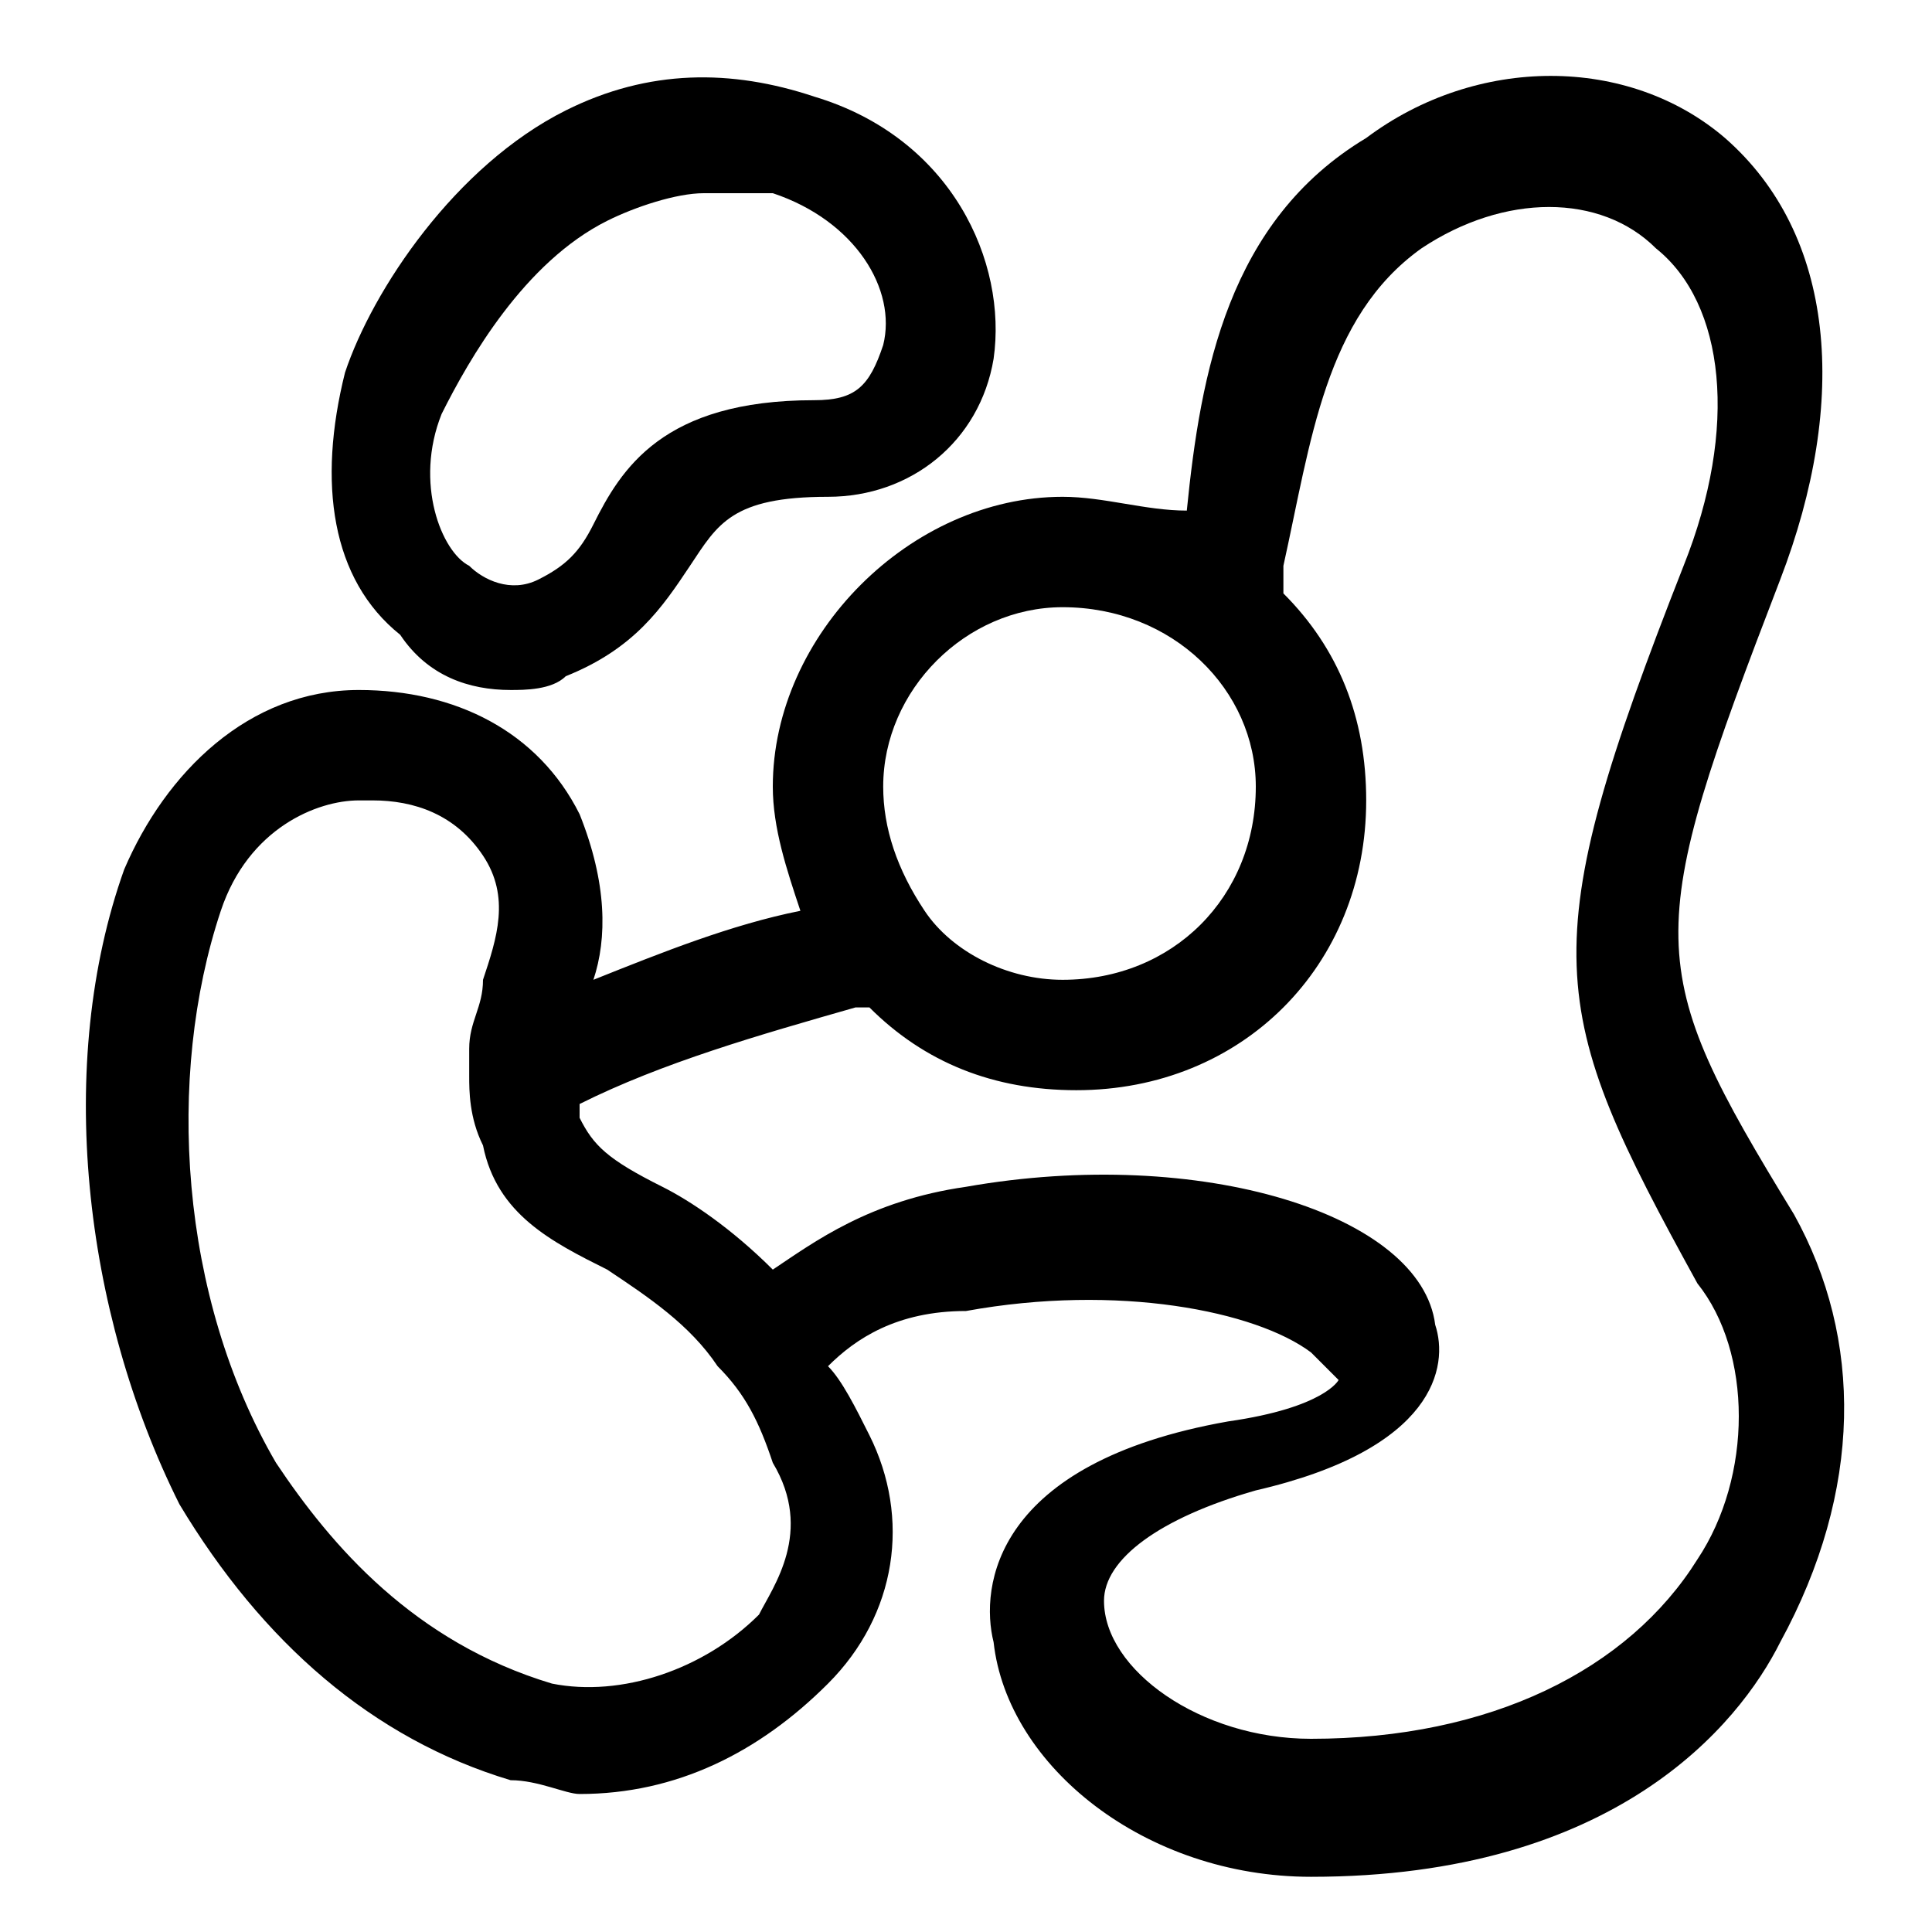 <svg xmlns="http://www.w3.org/2000/svg" fill="currentColor" viewBox="0 0 14 14">
  <g class="fluxicon" clip-path="url(#a)">
    <g class="Group">
      <g class="Group">
        <path d="M13 8.8c-1.1-1.8-1.1-2-.1-4.6.5-1.3.4-2.5-.4-3.2-.7-.6-1.8-.6-2.6 0-1 .6-1.2 1.7-1.3 2.7-.3 0-.6-.1-.9-.1-1.1 0-2.1 1-2.1 2.1 0 .3.1.6.2.9-.5.1-1 .3-1.5.5.1-.3.1-.7-.1-1.2-.3-.6-.9-.9-1.6-.9-.8 0-1.4.6-1.7 1.3-.5 1.4-.3 3.2.4 4.6.6 1 1.4 1.7 2.4 2 .2 0 .4.1.5.1.7 0 1.3-.3 1.8-.8s.6-1.2.3-1.8c-.1-.2-.2-.4-.3-.5.2-.2.5-.4 1-.4 1.1-.2 2.1 0 2.5.3l.2.2s-.1.2-.8.3c-1.7.3-1.8 1.2-1.7 1.6.1.9 1.1 1.7 2.3 1.7 2.2 0 3.1-1.1 3.4-1.7.6-1.1.6-2.2.1-3.1ZM7.7 4.4c.8 0 1.4.6 1.4 1.3 0 .8-.6 1.4-1.4 1.4-.4 0-.8-.2-1-.5-.2-.3-.3-.6-.3-.9 0-.7.6-1.3 1.3-1.3Zm-2.2 7.3c-.4.4-1 .6-1.5.5-1-.3-1.6-1-2-1.6-.7-1.2-.8-2.8-.4-4 .2-.6.7-.8 1-.8h.1c.3 0 .6.1.8.4.2.3.1.6 0 .9 0 .2-.1.3-.1.5v.2c0 .1 0 .3.1.5.1.5.5.7.9.9.3.2.6.4.8.7.2.2.3.4.4.7.3.5 0 .9-.1 1.1Zm6.8-.4c-.5.8-1.5 1.3-2.8 1.3-.8 0-1.5-.5-1.5-1 0-.3.4-.6 1.1-.8 1.3-.3 1.4-.9 1.3-1.2-.1-.8-1.7-1.3-3.4-1-.7.1-1.1.4-1.4.6-.3-.3-.6-.5-.8-.6-.4-.2-.5-.3-.6-.5V8c.6-.3 1.3-.5 2-.7h.1c.4.4.9.6 1.5.6C9 7.9 9.9 7 9.9 5.8c0-.6-.2-1.1-.6-1.5v-.2c.2-.9.3-1.8 1-2.3.6-.4 1.3-.4 1.7 0 .5.4.6 1.3.2 2.3-1.1 2.8-1 3.2.1 5.2.4.5.4 1.4 0 2Z" class="Vector"/>
      </g>
    </g>
    <g class="Group">
      <g class="Group">
        <path d="M3.7 5c-.3 0-.6-.1-.8-.4-.5-.4-.6-1.1-.4-1.9.2-.6.8-1.5 1.6-1.9C4.7.5 5.3.5 5.9.7c1 .3 1.4 1.2 1.3 1.9-.1.6-.6 1-1.2 1-.7 0-.8.2-1 .5-.2.3-.4.6-.9.8-.1.1-.3.1-.4.1Zm1.4-3.6c-.2 0-.5.1-.7.2-.6.3-1 1-1.2 1.4-.2.5 0 1 .2 1.1.1.1.3.2.5.1s.3-.2.4-.4c.2-.4.5-.9 1.6-.9.3 0 .4-.1.5-.4.1-.4-.2-.9-.8-1.1h-.5Z" class="Vector"/>
      </g>
    </g>
  </g>
  <defs>
    <clipPath id="a" class="a">
      <path d="M0 0h14v14H0z"/>
    </clipPath>
  </defs>
</svg>